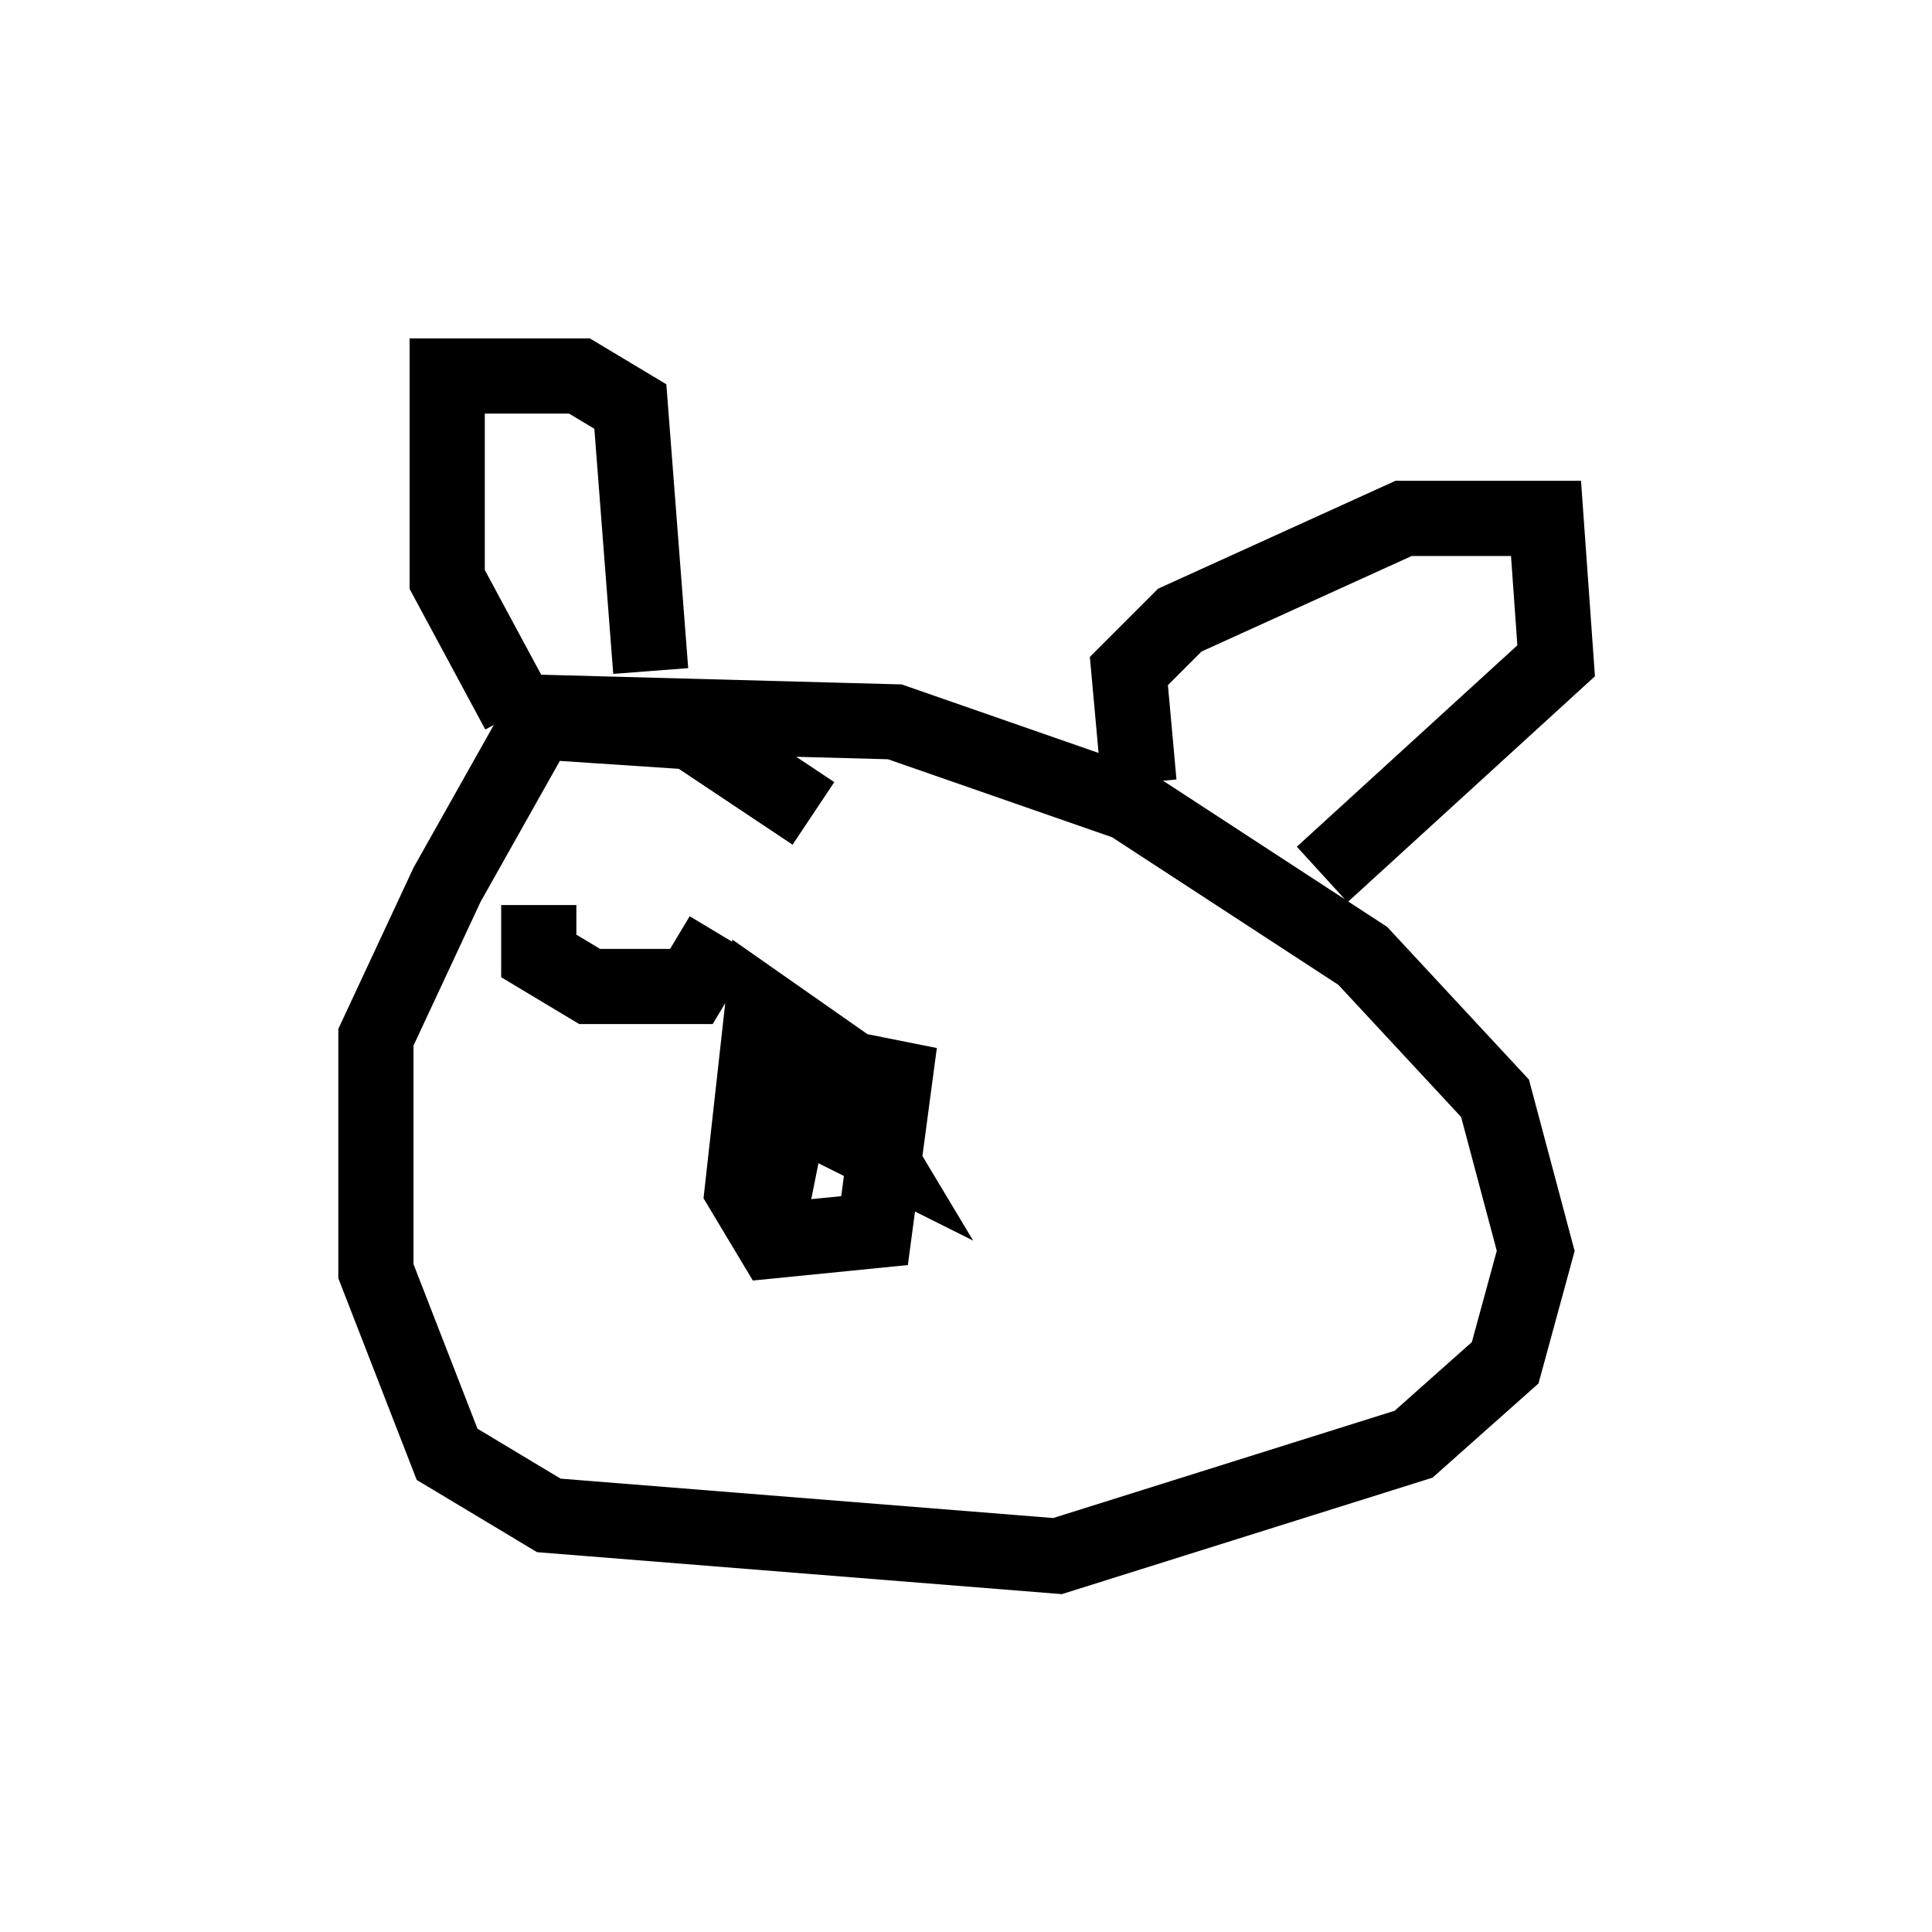 <?xml version="1.0" encoding="utf-8" ?>
<svg baseProfile="full" height="25.697" version="1.1" width="25.697" xmlns="http://www.w3.org/2000/svg" xmlns:ev="http://www.w3.org/2001/xml-events" xmlns:xlink="http://www.w3.org/1999/xlink"><defs /><rect fill="white" height="25.697" width="25.697" x="0" y="0" /><path d="M12.172, 10.954 m-1.353, -0.135 l-1.624, -1.083 -2.03, -0.135 l-1.218, 2.165 -0.947, 2.03 l0.0, 3.112 0.947, 2.436 l1.353, 0.812 6.766, 0.541 l4.736, -1.488 1.218, -1.083 l0.406, -1.488 -0.541, -2.03 l-1.759, -1.894 -3.112, -2.03 l-3.112, -1.083 -5.007, -0.135 m0.0, 0.0 l-0.947, -1.759 0.0, -2.706 l1.759, 0.0 0.677, 0.406 l0.271, 3.518 m6.495, 1.488 l-0.135, -1.488 0.677, -0.677 l2.977, -1.353 1.894, 0.0 l0.135, 1.894 -3.112, 2.842 m-6.089, 2.706 l-1.353, -0.947 -0.271, 2.436 l0.406, 0.677 1.353, -0.135 l0.271, -2.03 -0.677, -0.135 l-0.406, 0.677 0.812, 0.406 l-0.406, -0.677 -0.677, 0.0 l-0.271, 1.353 m-3.112, -3.924 l0.0, 0.677 0.677, 0.406 l1.353, 0.0 0.406, -0.677 " fill="none" stroke="black" stroke-width="1" /></svg>